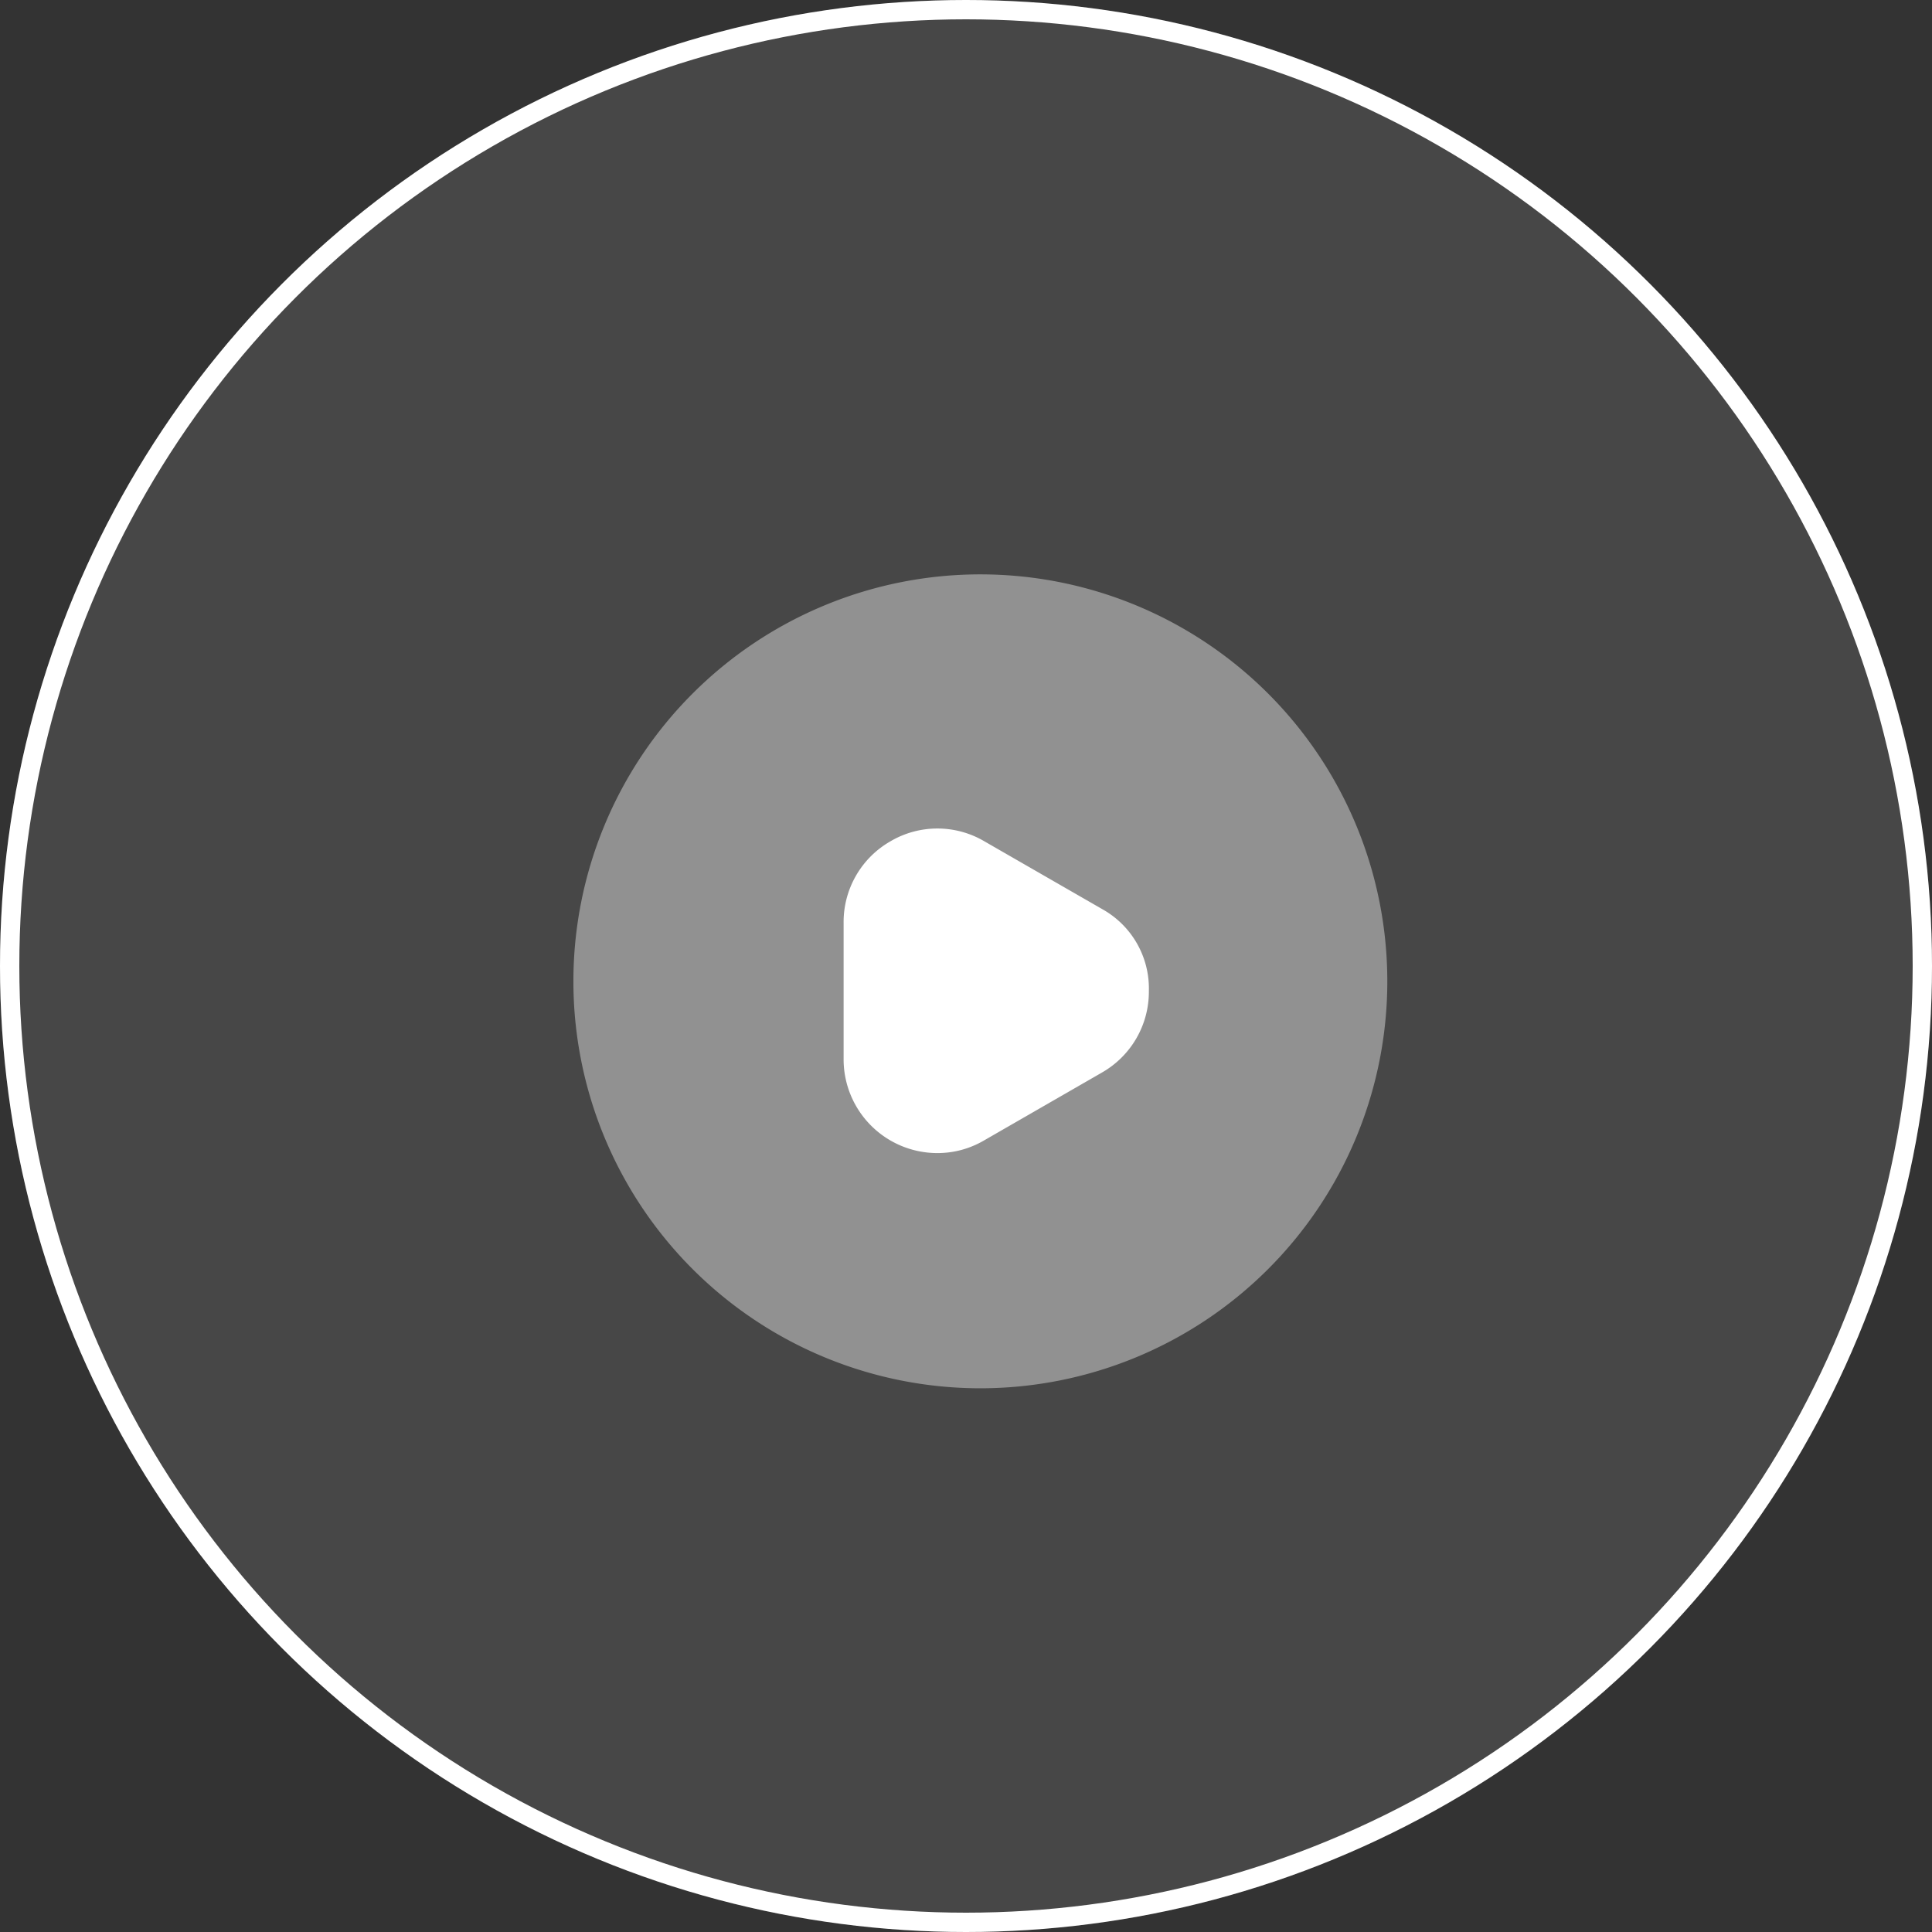 <svg id="Group_27" data-name="Group 27" xmlns="http://www.w3.org/2000/svg" width="100" height="100" viewBox="0 0 100 100">
  <rect x="0" y="0" width="100" height="100" fill="#333333" stroke="none"/>
  <g id="Ellipse_15" data-name="Ellipse 15" fill="rgba(255,255,255,0.1)" stroke="#fff" stroke-width="1">
    <circle cx="50" cy="50" r="50" stroke="none"/>
    <circle cx="50" cy="50" r="49.5" fill="none"/>
  </g>
  <g id="Group_32" data-name="Group 32" transform="translate(25.529 25.516)">
    <g id="play-circle_bulk" data-name="play-circle/bulk">
      <g id="vuesax_bulk_play-circle" data-name="vuesax/bulk/play-circle">
        <g id="play-circle">
          <path id="Vector" d="M42.128,21.064A21.064,21.064,0,1,1,21.064,0,21.064,21.064,0,0,1,42.128,21.064Z" transform="translate(4.15 4.213)" fill="#fff" opacity="0.4"/>
          <path id="Vector-2" data-name="Vector" d="M13.4,4.181,7.288.664a4.792,4.792,0,0,0-4.866,0A4.813,4.813,0,0,0,0,4.876v7.056A4.854,4.854,0,0,0,4.845,16.8a4.756,4.756,0,0,0,2.422-.653l6.109-3.518A4.813,4.813,0,0,0,15.8,8.415,4.7,4.7,0,0,0,13.4,4.181Z" transform="translate(18.136 17.367)" fill="#fff"/>
          <path id="Vector-3" data-name="Vector" d="M0,0H50.553V50.553H0Z" fill="none" opacity="0"/>
        </g>
      </g>
    </g>
  </g>
</svg>
